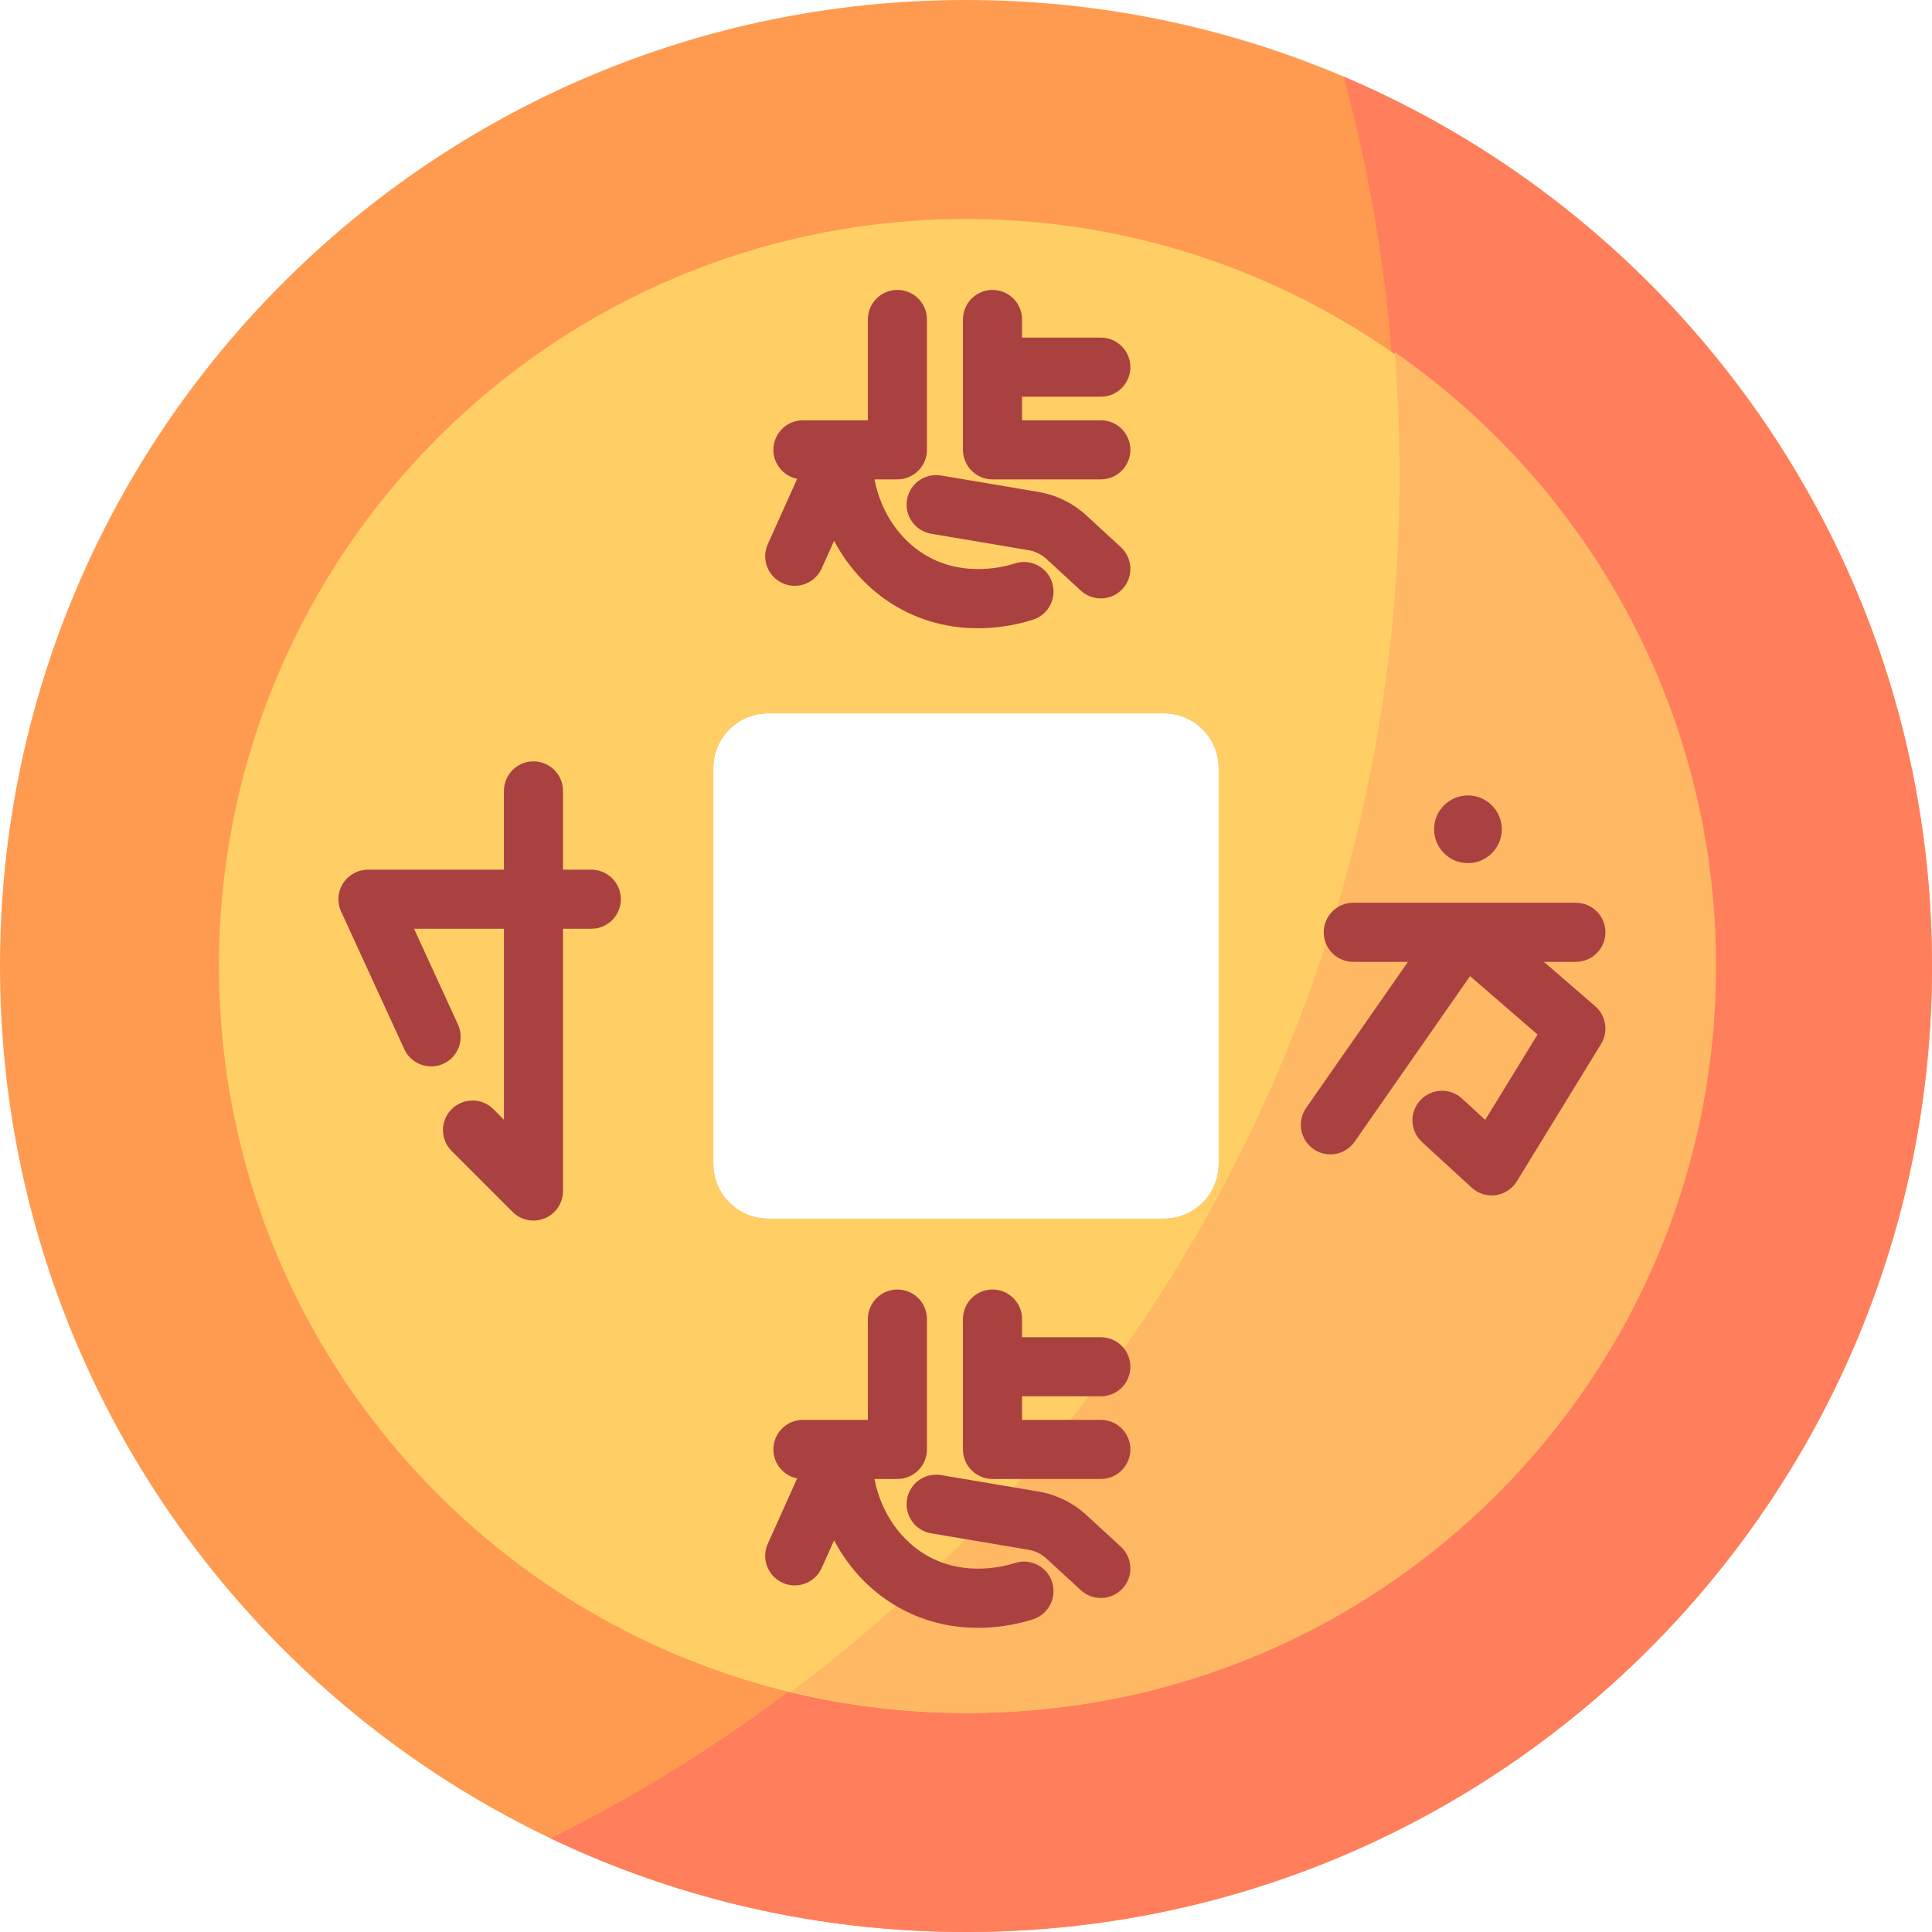 <?xml version="1.0" encoding="iso-8859-1"?>
<!-- Generator: Adobe Illustrator 19.0.0, SVG Export Plug-In . SVG Version: 6.00 Build 0)  -->
<svg version="1.1" id="Capa_1" xmlns="http://www.w3.org/2000/svg" xmlns:xlink="http://www.w3.org/1999/xlink" x="0px" y="0px"
	 viewBox="0 0 512 512" style="enable-background:new 0 0 512 512;" xml:space="preserve">
<path style="fill:#FF9B50;" d="M256,0C114.615,0,0,114.615,0,256s114.615,256,256,256s256-114.615,256-256S397.385,0,256,0z
	 M322.957,308.458c0,8.008-6.491,14.499-14.499,14.499H203.542c-8.007,0-14.499-6.491-14.499-14.499V203.542
	c0-8.008,6.491-14.499,14.499-14.499h104.917c8.007,0,14.499,6.491,14.499,14.499v104.916H322.957z"/>
<path style="fill:#FF7F5C;" d="M356.101,20.317c9.109,33.651,13.97,69.049,13.97,105.582c0,158.348-91.31,295.367-224.147,361.282
	C179.27,503.087,216.593,512,256,512c141.385,0,256-114.615,256-256C512,150.138,447.74,59.288,356.101,20.317z"/>
<path style="fill:#FFCF65;" d="M256,58.038C146.669,58.038,58.038,146.669,58.038,256S146.669,453.962,256,453.962
	S453.962,365.331,453.962,256S365.331,58.038,256,58.038z M322.957,308.458c0,8.008-6.491,14.499-14.499,14.499H203.542
	c-8.007,0-14.499-6.491-14.499-14.499V203.542c0-8.008,6.491-14.499,14.499-14.499h104.917c8.007,0,14.499,6.491,14.499,14.499
	v104.916H322.957z"/>
<path style="fill:#FFB864;" d="M369.572,93.289c0.861,10.757,1.309,21.631,1.309,32.61c0,131.834-63.299,248.874-161.153,322.415
	c15.092,3.682,30.856,5.649,47.082,5.649c109.331,0,197.962-88.631,197.962-197.962C454.772,188.575,421.056,129.035,369.572,93.289
	z"/>
<g>
	<path style="fill:#AA4141;" d="M156.704,230.47h-7.5v-20.868c0-4.326-3.506-7.831-7.831-7.831s-7.831,3.506-7.831,7.831v20.868
		h-36.03c-2.667,0-5.152,1.358-6.592,3.604c-1.44,2.245-1.638,5.07-0.525,7.495l16.741,36.473c1.318,2.872,4.156,4.566,7.123,4.566
		c1.093,0,2.204-0.23,3.262-0.716c3.93-1.805,5.654-6.454,3.85-10.384l-11.647-25.375h23.819v50.593l-2.782-2.783
		c-3.058-3.057-8.017-3.057-11.075,0c-3.059,3.059-3.059,8.017,0,11.076l16.151,16.151c1.498,1.498,3.501,2.293,5.539,2.293
		c1.009,0,2.027-0.195,2.995-0.596c2.926-1.211,4.834-4.068,4.834-7.235v-69.499h7.5c4.325,0,7.831-3.506,7.831-7.831
		S161.029,230.47,156.704,230.47z"/>
	<path style="fill:#AA4141;" d="M422.743,266.659l-13.594-11.757h8.471c4.325,0,7.831-3.506,7.831-7.831
		c0-4.326-3.506-7.831-7.831-7.831h-58.993c-4.325,0-7.831,3.506-7.831,7.831c0,4.326,3.506,7.831,7.831,7.831h14.493
		l-26.983,38.713c-2.473,3.547-1.601,8.429,1.947,10.902c3.547,2.471,8.429,1.602,10.902-1.948l30.59-43.888l17.891,15.474
		l-13.875,22.618l-6.153-5.646c-3.187-2.925-8.14-2.712-11.065,0.474c-2.924,3.187-2.712,8.14,0.475,11.065l13.154,12.072
		c1.454,1.335,3.347,2.062,5.295,2.062c0.361,0,0.723-0.024,1.085-0.075c2.317-0.324,4.367-1.667,5.59-3.661l22.322-36.387
		C426.301,273.408,425.644,269.168,422.743,266.659z"/>
	<circle style="fill:#AA4141;" cx="389.02" cy="219.77" r="8.969"/>
	<path style="fill:#AA4141;" d="M291.731,370.039c4.325,0,7.831-3.506,7.831-7.831c0-4.326-3.506-7.831-7.831-7.831h-20.877v-4.812
		c0-4.326-3.506-7.831-7.831-7.831c-4.325,0-7.831,3.506-7.831,7.831v34.549c0,4.326,3.506,7.831,7.831,7.831h28.708
		c4.325,0,7.831-3.506,7.831-7.831c0-4.326-3.506-7.831-7.831-7.831h-20.877v-6.244L291.731,370.039L291.731,370.039z"/>
	<path style="fill:#AA4141;" d="M268.957,414.217c-2.849,0.922-12.892,3.534-22.533-1.554c-7.619-4.021-12.942-11.743-14.685-20.718
		h6.081c4.325,0,7.831-3.506,7.831-7.831v-34.549c0-4.326-3.506-7.831-7.831-7.831s-7.831,3.506-7.831,7.831v26.718h-17.205
		c-4.325,0-7.831,3.506-7.831,7.831c0,3.803,2.711,6.97,6.305,7.68l-7.787,17.314c-1.774,3.944-0.014,8.581,3.93,10.354
		c3.946,1.775,8.58,0.015,10.354-3.93l3.287-7.311c4.117,7.765,10.333,14.211,18.069,18.293c7.052,3.722,14.061,4.88,20.054,4.88
		c6.459,0,11.738-1.346,14.612-2.276c4.115-1.332,6.371-5.747,5.039-9.862C277.487,415.141,273.075,412.888,268.957,414.217z"/>
	<path style="fill:#AA4141;" d="M287.922,401.513c-3.564-3.28-7.973-5.44-12.748-6.246l-25.784-4.355
		c-4.269-0.715-8.306,2.154-9.026,6.418s2.153,8.305,6.417,9.026l25.785,4.355c1.779,0.3,3.422,1.104,4.75,2.327l9.112,8.383
		c1.505,1.385,3.405,2.068,5.3,2.068c2.114,0,4.222-0.85,5.765-2.529c2.929-3.183,2.722-8.137-0.461-11.066L287.922,401.513z"/>
	<path style="fill:#AA4141;" d="M291.731,105.135c4.325,0,7.831-3.506,7.831-7.831c0-4.326-3.506-7.831-7.831-7.831h-20.877v-4.812
		c0-4.326-3.506-7.831-7.831-7.831c-4.325,0-7.831,3.506-7.831,7.831v34.549c0,4.326,3.506,7.831,7.831,7.831h28.708
		c4.325,0,7.831-3.506,7.831-7.831c0-4.326-3.506-7.831-7.831-7.831h-20.877v-6.244H291.731z"/>
	<path style="fill:#AA4141;" d="M207.403,154.56c3.944,1.774,8.58,0.014,10.354-3.93l3.288-7.312
		c4.117,7.765,10.334,14.211,18.069,18.294c7.054,3.723,14.063,4.881,20.054,4.881c6.461,0,11.74-1.348,14.614-2.279
		c4.114-1.333,6.369-5.749,5.036-9.863c-1.333-4.115-5.748-6.372-9.864-5.036c-2.847,0.923-12.884,3.536-22.529-1.554
		c-7.619-4.022-12.942-11.744-14.685-20.719h6.081c4.325,0,7.831-3.506,7.831-7.831v-34.55c0-4.326-3.506-7.831-7.831-7.831
		s-7.831,3.506-7.831,7.831v26.718h-17.205c-4.325,0-7.831,3.506-7.831,7.831c0,3.803,2.711,6.97,6.306,7.68l-7.787,17.315
		C201.699,148.151,203.459,152.786,207.403,154.56z"/>
	<path style="fill:#AA4141;" d="M240.364,132.427c-0.72,4.264,2.153,8.305,6.417,9.026l25.785,4.355
		c1.778,0.3,3.422,1.105,4.75,2.327l9.112,8.384c1.505,1.385,3.405,2.068,5.3,2.068c2.114,0,4.221-0.85,5.765-2.529
		c2.928-3.182,2.722-8.137-0.461-11.066l-9.113-8.385c-3.565-3.279-7.973-5.438-12.747-6.244l-25.784-4.355
		C245.121,125.289,241.084,128.164,240.364,132.427z"/>
</g>
<g>
</g>
<g>
</g>
<g>
</g>
<g>
</g>
<g>
</g>
<g>
</g>
<g>
</g>
<g>
</g>
<g>
</g>
<g>
</g>
<g>
</g>
<g>
</g>
<g>
</g>
<g>
</g>
<g>
</g>
</svg>

